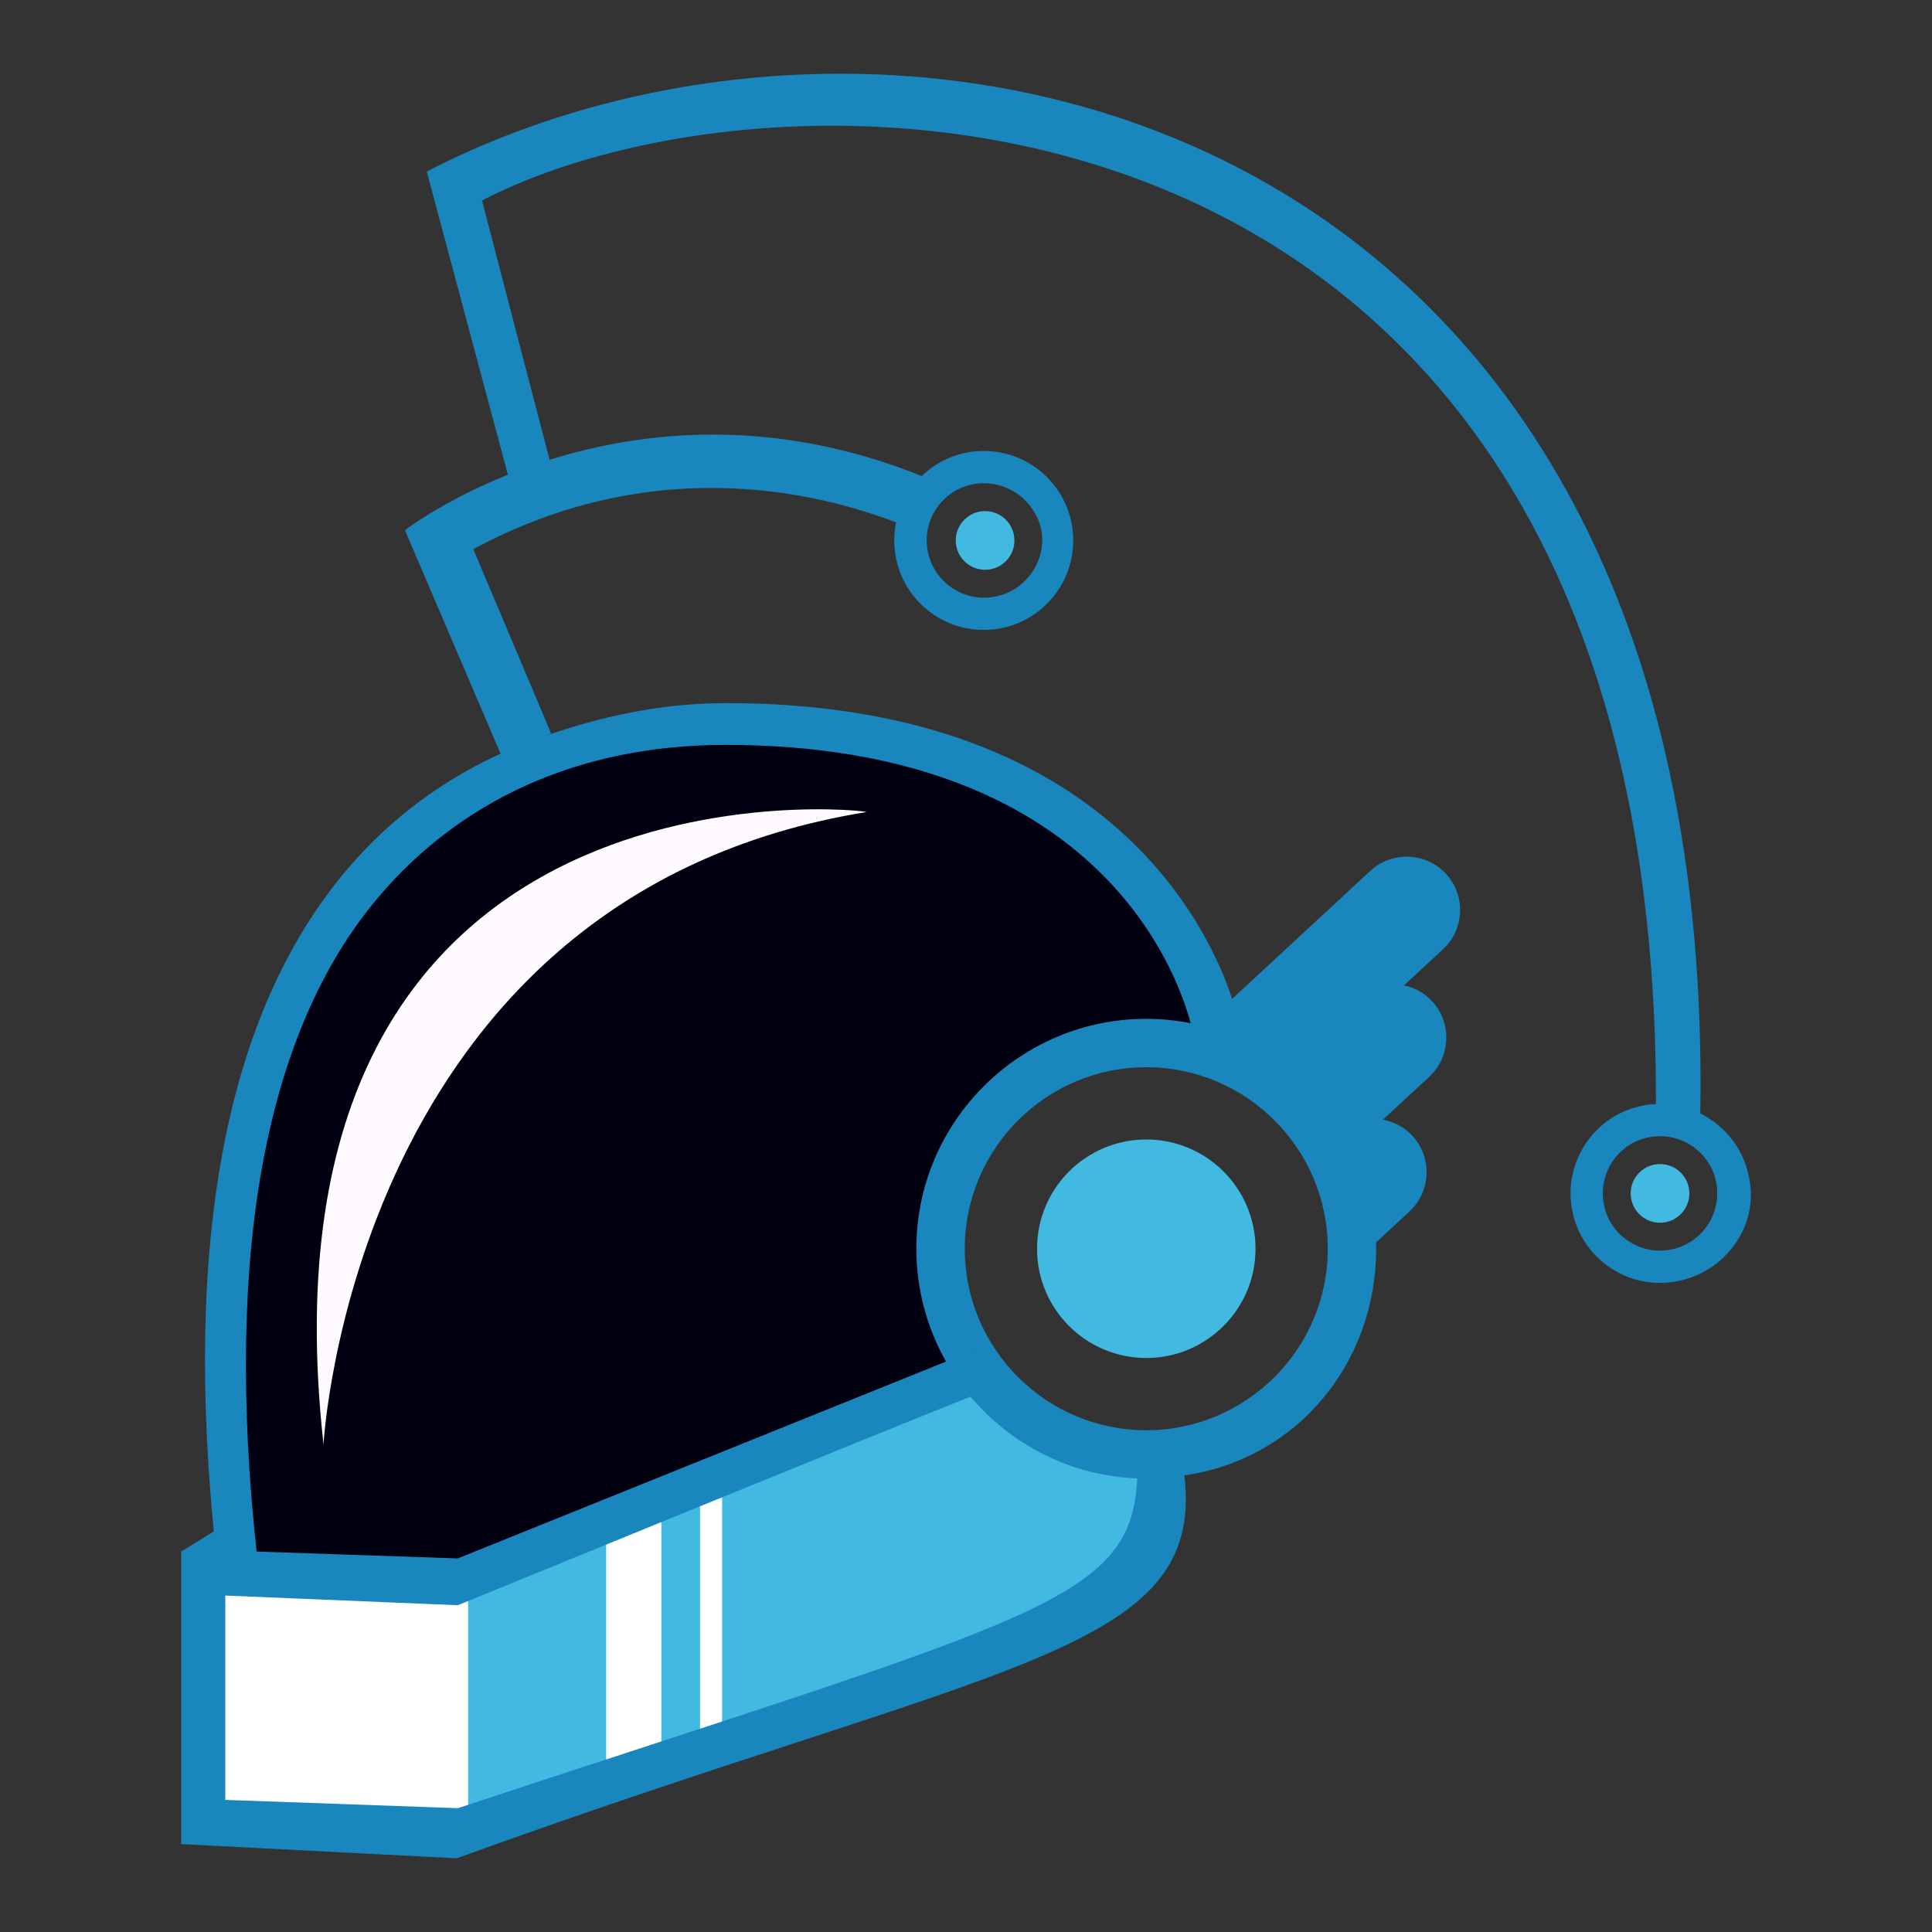 <?xml version="1.0" encoding="iso-8859-1"?>
<!-- Generator: Adobe Illustrator 19.0.0, SVG Export Plug-In . SVG Version: 6.00 Build 0)  -->
<svg version="1.1" id="transparent" xmlns="http://www.w3.org/2000/svg" xmlns:xlink="http://www.w3.org/1999/xlink" x="0px"
	 y="0px" viewBox="-388 563.55 64 64" style="enable-background:new -388 563.55 64 64;" xml:space="preserve">
<rect x="-388" y="563.55" width="64" height="64" fill="#333333" stroke="none"/>
<g id="XMLID_274_">
	<circle id="XMLID_297_" style="fill:#42B9E0;" cx="-350.028" cy="604.916" r="3.619"/>
	<path id="XMLID_299_" style="fill:#010011;" d="M-380.171,615.312l-0.423-7.589l0.88-8.274l4.846-7.954l5.029-2.834
		c0,0,4.526-0.914,4.663-0.914s9.853,1.006,9.853,1.006l4.501,2.652l0.795,1.509l2.908,5.669c0,0-5.897-0.045-5.943,0.091
		c-0.046,0.137-2.652,2.194-2.697,2.332c-0.045,0.137-0.96,2.972-0.96,3.108s0.411,3.611,0.411,3.611l0.984,1.691l-13.646,4.479
		c0,0-5.12,1.92-5.257,1.92C-374.364,615.816-380.171,615.312-380.171,615.312z"/>
	<polygon id="XMLID_296_" style="fill:#FFFFFF;" points="-375.965,616.409 -375.965,623.906 -381.314,623.312 -381.049,615.815 
		-376.32,615.54 	"/>
	<polygon id="XMLID_295_" style="fill:#42B9E0;" points="-373.771,616.043 -373.771,623.906 -371.76,623.221 -352.194,617.232 
		-350.028,614.672 -349.681,611.975 -352.834,611.22 -355.628,608.893 	"/>
	<polygon id="XMLID_294_" style="fill:#FFFFFF;" points="-367.92,614.106 -367.92,622.433 -366.092,621.676 -366.092,613.16 	"/>
	<polygon id="XMLID_293_" style="fill:#FFFFFF;" points="-364.811,613.16 -364.811,621.486 -364.08,620.729 -364.08,612.214 	"/>
	<polygon id="XMLID_292_" style="fill:#FFFFFF;" points="-376.331,615.86 -376.331,623.906 -372.492,623.746 -372.492,615.358 	"/>
	<path id="XMLID_286_" style="fill:#1987BD;" d="M-340.101,592.494c-0.662-0.715-1.789-0.758-2.504-0.096l-4.578,4.24
		c-0.78-2.374-4.227-9.818-16.801-9.796c-2.182,0.004-4.16,0.464-5.941,1.08c-0.141-0.36-0.278-0.723-0.41-1.087
		c-0.15,0.355-0.447,0.598-0.626,0.943c-0.103,0.199-0.248,0.317-0.407,0.371c0.038,0.098,0.074,0.196,0.112,0.293
		c-2.077,0.925-3.84,2.241-5.276,3.944c-3.984,4.726-5.424,12.26-4.317,22.56H-382v9.692l9.128,0.471
		c18.072-6.552,24.791-6.75,24.107-12.685c3.689-0.527,6.352-3.676,6.352-7.509c0-0.069-0.003-0.138-0.005-0.207l1.11-1.029
		c0.715-0.661,0.758-1.789,0.096-2.504c-0.268-0.29-0.614-0.468-0.977-0.534l1.534-1.42c0.715-0.662,0.758-1.789,0.096-2.504
		c-0.257-0.278-0.585-0.453-0.932-0.526l1.293-1.197C-339.483,594.336-339.44,593.209-340.101,592.494z M-375.483,593.291
		c2.635-3.124,6.519-5.075,11.559-5.066c12.13,0.022,14.867,7.358,15.367,9.22c-0.476-0.094-0.969-0.145-1.472-0.145
		c-4.199,0-7.616,3.416-7.616,7.616c0,1.358,0.359,2.633,0.984,3.738l-16.176,6.521l0,0l-6.663-0.228
		C-380.569,605.072-379.22,597.725-375.483,593.291z M-355.709,608.291l-0.015,0.006
		C-355.727,608.26-355.723,608.252-355.709,608.291z M-372.834,623.448l-7.703-0.274v-6.769l7.703,0.32
		c0,0,14.354-5.873,16.985-6.908c1.338,1.586,3.31,2.621,5.522,2.707C-350.52,616.624-353.695,617.123-372.834,623.448z
		 M-350.028,610.929c-3.316,0-6.013-2.697-6.013-6.013s2.698-6.013,6.013-6.013c3.316,0,6.013,2.698,6.013,6.013
		C-344.015,608.232-346.712,610.929-350.028,610.929z"/>
	<path id="XMLID_283_" style="fill:#1987BD;" d="M-330.069,602.519L-330.069,602.519c-0.183-0.939-0.811-1.687-1.607-2.085
		c0.561-33.487-26.598-39.27-42.187-31.201l2.84,10.613c0.31-0.085,0.64-0.078,0.974-0.138c0.158-0.028,0.316-0.06,0.472-0.092
		l-2.456-9.424c10.309-5.349,38.994-4.739,38.888,29.933c-0.142,0.006-0.284,0.02-0.427,0.047c-0.778,0.151-1.449,0.595-1.893,1.251
		c-0.443,0.655-0.605,1.444-0.454,2.222c0.15,0.778,0.595,1.449,1.25,1.893c0.605,0.408,1.323,0.577,2.04,0.483
		c0.061-0.008,0.138-0.018,0.199-0.03C-330.828,605.681-329.703,604.124-330.069,602.519z M-332.65,604.943
		c-0.496,0.099-1.002-0.006-1.421-0.29c-0.42-0.283-0.704-0.713-0.799-1.211c-0.096-0.497,0.007-1.002,0.29-1.422
		c0.283-0.42,0.713-0.704,1.211-0.799c0.038-0.007,0.076-0.013,0.115-0.019c0.984-0.129,1.914,0.532,2.107,1.52
		C-330.952,603.748-331.625,604.744-332.65,604.943z"/>
	<path id="XMLID_282_" style="fill:#FFFAFF;" d="M-377.283,611.403c0,0,0.953-18.183,17.978-20.952
		C-359.006,590.401-379.879,587.99-377.283,611.403z"/>
	<path id="XMLID_281_" style="fill:#1987BD;" d="M-357.939,581.005c0.09-0.596,0.514-1.152,1.055-1.441
		c-10.032-4.393-17.702,1.55-17.702,1.55l3.212,7.504l1.63-0.772l-2.578-6.105C-366.15,578.42-360.535,579.936-357.939,581.005z"/>
	<circle id="XMLID_280_" style="fill:#42B9E0;" cx="-355.368" cy="581.453" r="0.972"/>
	<circle id="XMLID_279_" style="fill:#42B9E0;" cx="-333.01" cy="603.083" r="0.972"/>
	<path id="XMLID_276_" style="fill:#1987BD;" d="M-352.449,581.412c-0.01-0.791-0.329-1.532-0.896-2.084
		c-0.568-0.551-1.32-0.85-2.108-0.839c-0.768,0.01-1.485,0.313-2.033,0.849c-0.058-0.029-0.117-0.055-0.175-0.082
		c-0.248,0.421-0.478,0.851-0.7,1.287c0.037,0.018,0.074,0.034,0.111,0.052c-0.086,0.287-0.131,0.589-0.126,0.898
		c0.01,0.791,0.329,1.532,0.896,2.084c0.524,0.508,1.199,0.801,1.922,0.836c0.062,0.003,0.123,0.004,0.185,0.003
		c0.791-0.01,1.532-0.329,2.084-0.896C-352.736,582.952-352.437,582.203-352.449,581.412z M-353.474,581.431
		c0,0.504-0.205,0.982-0.557,1.344c-0.353,0.363-0.836,0.566-1.343,0.573c-0.505,0.01-0.99-0.184-1.352-0.537
		c-0.363-0.353-0.569-0.826-0.576-1.333c-0.007-0.506,0.182-0.984,0.535-1.346c0.353-0.363,0.824-0.567,1.33-0.574
		c0.04-0.001,0.079,0,0.118,0.002c0.462,0.022,0.916,0.211,1.251,0.537C-353.707,580.45-353.474,580.926-353.474,581.431
		L-353.474,581.431z"/>
	<path id="XMLID_275_" style="fill:#1987BD;" d="M-380.8,614.198c-0.034,0.04-1.2,0.749-1.2,0.749l1.406,0.109L-380.8,614.198z"/>
</g>
</svg>
